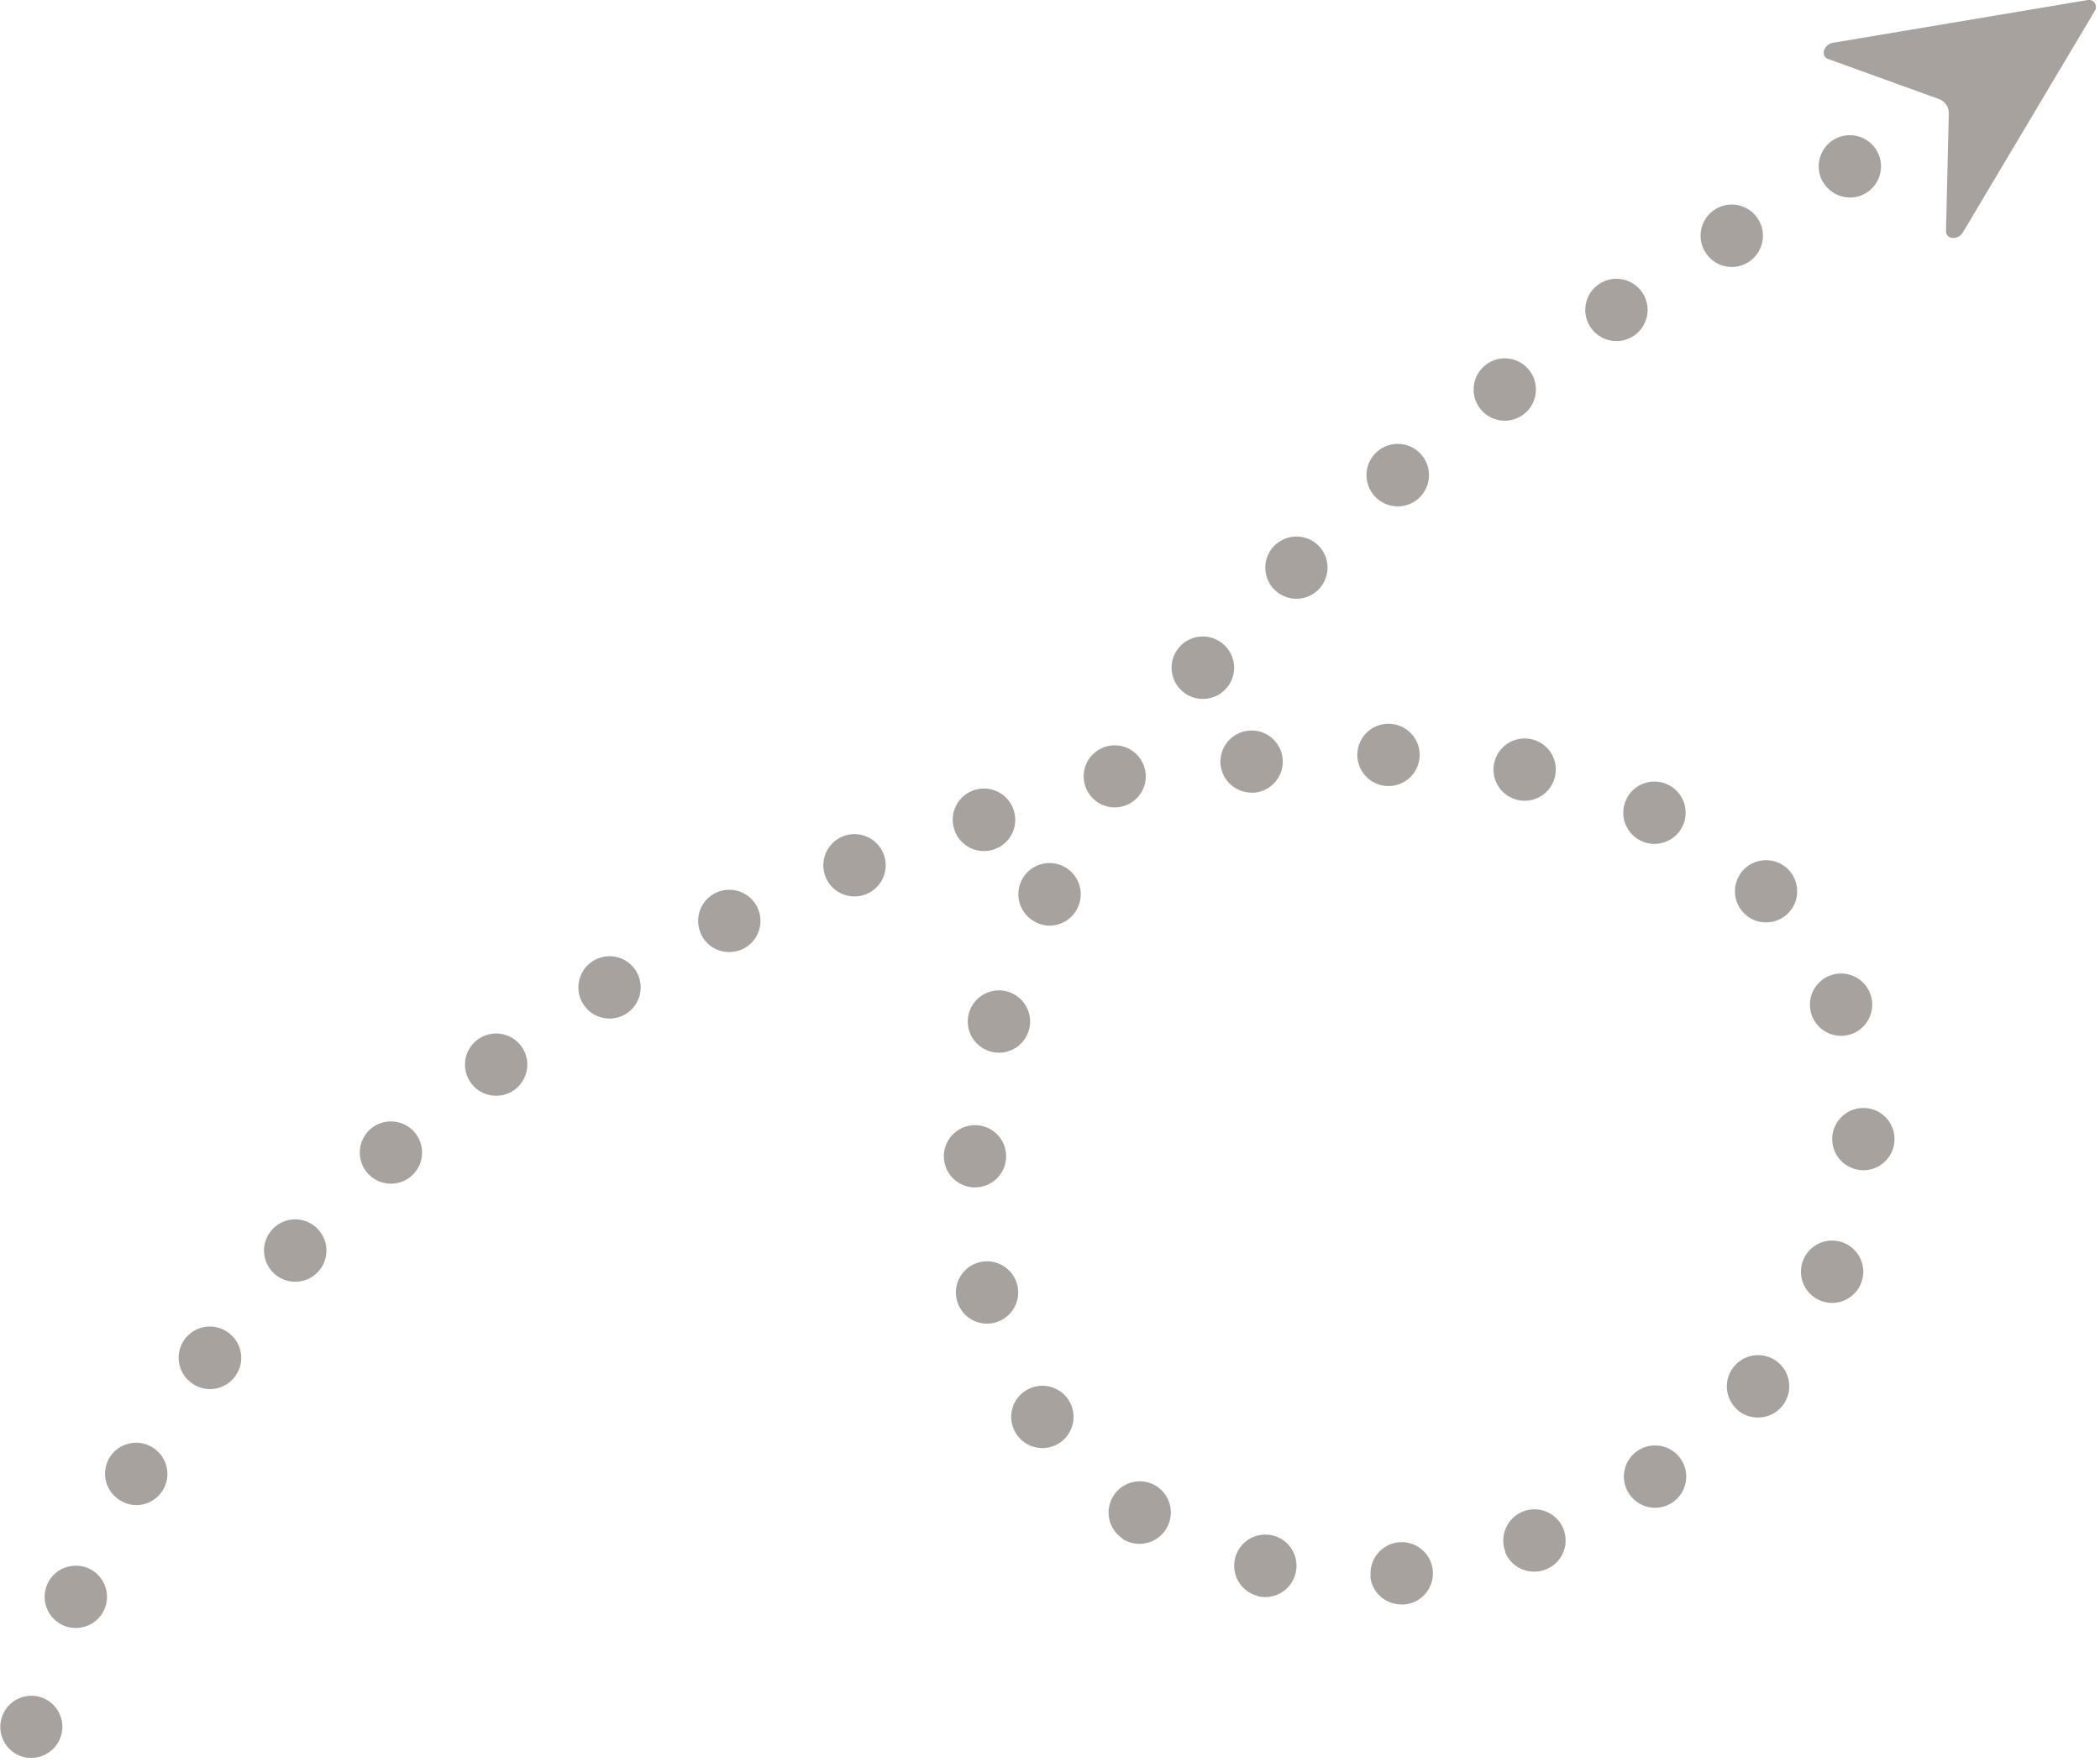 <svg width="429" height="360" viewBox="0 0 429 360" fill="none" xmlns="http://www.w3.org/2000/svg">
<g clip-path="url(#clip0_1_6)">
<path d="M426.35 0.03L374.46 8.74C372.55 9.06 371.82 11.47 373.46 12.05L396.04 20.22C396.667 20.423 397.209 20.827 397.583 21.369C397.957 21.912 398.142 22.562 398.11 23.22L397.54 47.22C397.54 48.95 400 49.14 400.99 47.48L427.91 2.27C428.083 2.026 428.177 1.736 428.178 1.437C428.18 1.138 428.089 0.846 427.918 0.601C427.747 0.356 427.505 0.17 427.224 0.067C426.944 -0.035 426.638 -0.048 426.35 0.03Z" fill="#A8A29E"/>
<path d="M5.09 359.07C3.439 358.715 1.997 357.72 1.08 356.302C0.164 354.885 -0.153 353.161 0.2 351.51C0.551 349.867 1.537 348.429 2.945 347.511C4.352 346.593 6.065 346.269 7.71 346.61C8.528 346.785 9.303 347.119 9.992 347.593C10.681 348.068 11.269 348.674 11.723 349.376C12.177 350.078 12.489 350.863 12.639 351.686C12.789 352.508 12.776 353.353 12.6 354.17C12.278 355.626 11.457 356.923 10.279 357.836C9.101 358.75 7.64 359.222 6.15 359.17C5.794 359.168 5.44 359.135 5.09 359.07ZM13.01 332.13C12.239 331.805 11.54 331.331 10.952 330.735C10.364 330.139 9.9 329.433 9.585 328.658C9.27 327.882 9.111 327.052 9.117 326.215C9.123 325.378 9.294 324.551 9.62 323.78C10.281 322.226 11.531 320.998 13.097 320.365C14.662 319.731 16.414 319.744 17.97 320.4C18.741 320.726 19.44 321.2 20.028 321.796C20.616 322.391 21.08 323.097 21.395 323.873C21.71 324.648 21.869 325.478 21.863 326.315C21.857 327.152 21.686 327.979 21.36 328.75C20.854 329.937 20 330.943 18.912 331.636C17.823 332.328 16.55 332.675 15.26 332.63C14.469 332.605 13.69 332.436 12.96 332.13H13.01ZM280.01 322.13C279.923 321.297 280.001 320.456 280.239 319.653C280.477 318.851 280.871 318.103 281.399 317.453C281.926 316.803 282.577 316.263 283.313 315.864C284.05 315.466 284.857 315.216 285.69 315.13C286.523 315.043 287.366 315.121 288.169 315.36C288.972 315.599 289.72 315.994 290.371 316.523C291.021 317.051 291.561 317.703 291.959 318.44C292.357 319.178 292.605 319.986 292.69 320.82C292.777 321.653 292.699 322.494 292.461 323.297C292.223 324.1 291.829 324.847 291.301 325.498C290.774 326.148 290.123 326.687 289.387 327.086C288.65 327.485 287.843 327.734 287.01 327.82C286.714 327.84 286.416 327.84 286.12 327.82C284.573 327.787 283.09 327.191 281.951 326.144C280.811 325.096 280.093 323.669 279.93 322.13H280.01ZM257.09 326.13C255.443 325.758 254.011 324.748 253.108 323.321C252.204 321.895 251.903 320.168 252.27 318.52C252.64 316.872 253.65 315.438 255.077 314.534C256.504 313.63 258.232 313.33 259.88 313.7C260.697 313.882 261.47 314.224 262.154 314.705C262.839 315.186 263.422 315.798 263.869 316.505C264.317 317.212 264.621 318 264.764 318.825C264.906 319.649 264.884 320.494 264.7 321.31C264.381 322.763 263.563 324.059 262.389 324.972C261.214 325.885 259.757 326.359 258.27 326.31C257.846 326.304 257.424 326.254 257.01 326.16L257.09 326.13ZM307.53 317.07C307.226 316.291 307.078 315.459 307.096 314.623C307.113 313.786 307.295 312.961 307.631 312.195C307.967 311.429 308.451 310.737 309.055 310.158C309.659 309.579 310.371 309.124 311.15 308.82C312.723 308.205 314.475 308.24 316.022 308.917C317.569 309.594 318.784 310.858 319.4 312.43C319.704 313.21 319.852 314.041 319.834 314.878C319.817 315.714 319.635 316.539 319.299 317.305C318.963 318.071 318.479 318.763 317.875 319.343C317.271 319.922 316.559 320.376 315.78 320.68C314.976 321.001 314.115 321.151 313.25 321.12C311.995 321.094 310.776 320.698 309.745 319.983C308.713 319.268 307.915 318.266 307.45 317.1L307.53 317.07ZM229.31 314.34C227.903 313.405 226.925 311.95 226.591 310.294C226.258 308.638 226.595 306.917 227.53 305.51C228.467 304.103 229.924 303.125 231.582 302.791C233.239 302.457 234.961 302.795 236.37 303.73C237.067 304.2 237.664 304.802 238.127 305.503C238.591 306.203 238.912 306.989 239.071 307.813C239.231 308.638 239.227 309.486 239.058 310.31C238.89 311.133 238.561 311.914 238.09 312.61C237.486 313.517 236.66 314.253 235.69 314.749C234.72 315.244 233.638 315.482 232.55 315.44C231.364 315.409 230.211 315.037 229.23 314.37L229.31 314.34ZM24.7 306.66C23.971 306.249 23.33 305.699 22.814 305.04C22.298 304.381 21.916 303.628 21.692 302.822C21.467 302.015 21.403 301.173 21.504 300.342C21.605 299.512 21.869 298.709 22.28 297.98C23.116 296.517 24.499 295.446 26.125 295.001C27.75 294.557 29.486 294.776 30.95 295.61C32.422 296.44 33.505 297.82 33.96 299.448C34.416 301.075 34.207 302.816 33.38 304.29C32.805 305.307 31.962 306.147 30.943 306.718C29.924 307.289 28.768 307.57 27.6 307.53C26.578 307.477 25.583 307.179 24.7 306.66ZM332.84 305.28C332.368 304.589 332.038 303.811 331.868 302.991C331.697 302.172 331.691 301.326 331.848 300.504C332.005 299.682 332.322 298.899 332.783 298.2C333.243 297.501 333.837 296.899 334.53 296.43C335.223 295.96 336.001 295.632 336.821 295.463C337.64 295.294 338.485 295.288 339.307 295.446C340.129 295.604 340.912 295.922 341.611 296.383C342.31 296.843 342.911 297.437 343.38 298.13C344.324 299.528 344.676 301.242 344.359 302.899C344.043 304.555 343.083 306.019 341.69 306.97C340.572 307.729 339.241 308.115 337.89 308.07C336.888 308.037 335.908 307.767 335.03 307.282C334.152 306.797 333.402 306.111 332.84 305.28ZM207.69 293.1C207.217 292.411 206.884 291.635 206.71 290.817C206.537 289.999 206.527 289.155 206.68 288.333C206.833 287.511 207.147 286.727 207.603 286.027C208.06 285.326 208.65 284.722 209.34 284.25C210.736 283.297 212.452 282.936 214.113 283.248C215.774 283.559 217.244 284.516 218.2 285.91C219.154 287.303 219.516 289.017 219.206 290.677C218.897 292.336 217.941 293.805 216.55 294.76C215.429 295.531 214.09 295.92 212.73 295.87C211.731 295.838 210.754 295.57 209.878 295.088C209.003 294.607 208.253 293.926 207.69 293.1ZM39.17 282.61C37.793 281.629 36.862 280.142 36.581 278.475C36.3 276.809 36.691 275.098 37.67 273.72C38.651 272.343 40.138 271.412 41.805 271.131C43.471 270.85 45.182 271.241 46.56 272.22C47.252 272.702 47.841 273.317 48.293 274.028C48.745 274.74 49.051 275.534 49.194 276.365C49.336 277.196 49.312 278.047 49.122 278.868C48.933 279.69 48.582 280.465 48.09 281.15C47.479 282.01 46.663 282.705 45.718 283.173C44.772 283.641 43.725 283.866 42.67 283.83C41.408 283.778 40.191 283.353 39.17 282.61ZM354.93 288.05C354.301 287.497 353.787 286.825 353.418 286.074C353.048 285.322 352.831 284.504 352.778 283.668C352.725 282.832 352.838 281.994 353.109 281.202C353.381 280.409 353.806 279.678 354.36 279.05C354.912 278.42 355.583 277.906 356.335 277.535C357.087 277.165 357.904 276.947 358.74 276.893C359.576 276.839 360.414 276.951 361.207 277.221C362 277.492 362.731 277.916 363.36 278.47C363.989 279.023 364.503 279.695 364.872 280.447C365.241 281.199 365.459 282.016 365.512 282.852C365.565 283.688 365.452 284.526 365.181 285.319C364.909 286.111 364.484 286.842 363.93 287.47C363.311 288.181 362.541 288.745 361.675 289.118C360.81 289.492 359.872 289.667 358.93 289.63C357.458 289.596 356.045 289.052 354.93 288.09V288.05ZM195.46 265.61C195.258 264.799 195.218 263.956 195.342 263.13C195.466 262.303 195.751 261.51 196.182 260.794C196.613 260.077 197.181 259.453 197.853 258.957C198.525 258.46 199.289 258.101 200.1 257.9C200.912 257.698 201.756 257.658 202.584 257.783C203.412 257.907 204.207 258.193 204.924 258.625C205.641 259.057 206.265 259.626 206.762 260.299C207.259 260.973 207.619 261.738 207.82 262.55C208.225 264.189 207.962 265.922 207.091 267.367C206.219 268.813 204.809 269.854 203.17 270.26C202.595 270.407 202.003 270.471 201.41 270.45C200.028 270.398 198.7 269.897 197.626 269.024C196.553 268.151 195.793 266.953 195.46 265.61ZM56.09 260.3C54.823 259.18 54.053 257.604 53.948 255.916C53.843 254.228 54.412 252.568 55.53 251.3C56.083 250.671 56.755 250.156 57.507 249.787C58.26 249.418 59.077 249.201 59.914 249.149C60.75 249.097 61.588 249.211 62.38 249.484C63.173 249.757 63.903 250.184 64.53 250.74C65.158 251.294 65.671 251.966 66.04 252.718C66.408 253.471 66.624 254.288 66.677 255.124C66.729 255.96 66.615 256.798 66.343 257.59C66.071 258.382 65.645 259.113 65.09 259.74C64.469 260.447 63.697 261.007 62.832 261.379C61.968 261.751 61.031 261.925 60.09 261.89C58.613 261.84 57.198 261.278 56.09 260.3ZM371.72 265.68C370.172 265.002 368.958 263.738 368.342 262.164C367.727 260.591 367.762 258.838 368.44 257.29C368.773 256.522 369.255 255.828 369.858 255.247C370.461 254.666 371.173 254.21 371.953 253.905C372.732 253.6 373.565 253.452 374.402 253.47C375.239 253.488 376.064 253.672 376.83 254.01C378.378 254.688 379.592 255.952 380.208 257.526C380.823 259.099 380.788 260.853 380.11 262.4C379.597 263.568 378.745 264.556 377.665 265.235C376.584 265.914 375.325 266.254 374.05 266.21C373.24 266.183 372.443 266.003 371.7 265.68H371.72ZM75.18 239.81C74.04 238.566 73.437 236.922 73.505 235.236C73.572 233.55 74.304 231.959 75.54 230.81C76.782 229.667 78.427 229.063 80.114 229.131C81.801 229.198 83.393 229.932 84.54 231.17C85.686 232.411 86.291 234.057 86.224 235.745C86.156 237.432 85.421 239.024 84.18 240.17C82.948 241.309 81.316 241.913 79.64 241.85C78.798 241.823 77.971 241.629 77.205 241.279C76.439 240.929 75.751 240.429 75.18 239.81ZM198.82 242.61C197.135 242.515 195.557 241.754 194.432 240.496C193.307 239.238 192.727 237.585 192.82 235.9C192.918 234.216 193.679 232.639 194.937 231.515C196.194 230.391 197.846 229.81 199.53 229.9C200.365 229.946 201.182 230.156 201.936 230.518C202.689 230.881 203.364 231.388 203.921 232.011C204.478 232.634 204.907 233.361 205.183 234.15C205.46 234.94 205.577 235.775 205.53 236.61C205.437 238.272 204.696 239.832 203.465 240.954C202.235 242.076 200.614 242.67 198.95 242.61H198.82ZM380.4 239.1C379.564 239.065 378.743 238.866 377.984 238.514C377.225 238.162 376.543 237.664 375.977 237.049C375.41 236.433 374.971 235.712 374.683 234.926C374.395 234.141 374.265 233.306 374.3 232.47C374.373 230.784 375.112 229.195 376.355 228.053C377.598 226.911 379.244 226.31 380.93 226.38C381.765 226.414 382.585 226.611 383.344 226.963C384.102 227.314 384.784 227.811 385.349 228.426C385.915 229.041 386.354 229.762 386.641 230.546C386.927 231.331 387.056 232.165 387.02 233C386.952 234.681 386.222 236.267 384.99 237.412C383.757 238.556 382.121 239.167 380.44 239.11L380.4 239.1ZM96.27 221.36C95.767 220.693 95.4 219.933 95.19 219.125C94.981 218.316 94.933 217.474 95.049 216.646C95.165 215.819 95.443 215.022 95.867 214.302C96.291 213.582 96.853 212.953 97.52 212.45C98.868 211.432 100.564 210.991 102.237 211.224C103.909 211.456 105.421 212.343 106.44 213.69C107.457 215.039 107.896 216.736 107.662 218.409C107.428 220.082 106.538 221.593 105.19 222.61C104.042 223.482 102.63 223.934 101.19 223.89C100.232 223.868 99.292 223.628 98.439 223.19C97.587 222.752 96.846 222.126 96.27 221.36ZM202.27 214.83C201.467 214.595 200.718 214.203 200.067 213.678C199.415 213.153 198.874 212.504 198.473 211.77C198.073 211.035 197.821 210.228 197.733 209.396C197.645 208.564 197.722 207.722 197.96 206.92C198.437 205.3 199.539 203.935 201.022 203.127C202.506 202.319 204.25 202.133 205.87 202.61C207.489 203.09 208.852 204.192 209.659 205.675C210.467 207.157 210.655 208.9 210.18 210.52C209.781 211.876 208.943 213.061 207.797 213.889C206.651 214.716 205.263 215.139 203.85 215.09C203.311 215.073 202.776 214.985 202.26 214.83H202.27ZM119.09 205.08C118.209 203.64 117.934 201.91 118.326 200.268C118.717 198.627 119.744 197.207 121.18 196.32C122.62 195.436 124.353 195.159 125.997 195.551C127.642 195.943 129.063 196.971 129.95 198.41C130.83 199.851 131.104 201.582 130.71 203.224C130.317 204.866 129.288 206.285 127.85 207.17C126.785 207.826 125.55 208.153 124.3 208.11C123.249 208.075 122.223 207.78 121.313 207.251C120.404 206.723 119.64 205.977 119.09 205.08ZM370.18 207.61C369.561 206.039 369.592 204.286 370.265 202.737C370.938 201.188 372.199 199.97 373.77 199.35C375.341 198.731 377.094 198.762 378.643 199.435C380.192 200.108 381.41 201.369 382.03 202.94C382.646 204.513 382.615 206.266 381.942 207.816C381.269 209.366 380.01 210.586 378.44 211.21C377.627 211.523 376.76 211.669 375.89 211.64C374.649 211.598 373.447 211.194 372.433 210.478C371.418 209.762 370.635 208.765 370.18 207.61ZM143.28 191C142.908 190.251 142.686 189.436 142.629 188.601C142.572 187.766 142.68 186.929 142.946 186.136C143.213 185.343 143.633 184.61 144.182 183.979C144.732 183.349 145.401 182.832 146.15 182.46C147.663 181.711 149.412 181.592 151.013 182.13C152.614 182.668 153.936 183.819 154.69 185.33C155.062 186.079 155.284 186.894 155.341 187.729C155.398 188.564 155.29 189.402 155.024 190.195C154.757 190.988 154.337 191.72 153.788 192.351C153.238 192.982 152.569 193.498 151.82 193.87C150.888 194.33 149.859 194.557 148.82 194.53C147.665 194.503 146.539 194.163 145.563 193.544C144.587 192.926 143.797 192.053 143.28 191.02V191ZM211.56 188.41C210.049 187.657 208.898 186.334 208.362 184.732C207.826 183.131 207.947 181.382 208.7 179.87C209.073 179.12 209.59 178.452 210.222 177.902C210.854 177.353 211.588 176.933 212.382 176.667C213.176 176.402 214.015 176.295 214.85 176.354C215.685 176.413 216.501 176.636 217.25 177.01C218.003 177.386 218.675 177.907 219.226 178.544C219.777 179.18 220.197 179.919 220.461 180.719C220.725 181.518 220.828 182.362 220.764 183.201C220.701 184.041 220.471 184.86 220.09 185.61C219.542 186.703 218.692 187.615 217.641 188.239C216.59 188.863 215.382 189.172 214.16 189.13C213.254 189.082 212.368 188.843 211.56 188.43V188.41ZM168.64 179.14C168.332 178.362 168.18 177.531 168.193 176.694C168.206 175.857 168.384 175.031 168.716 174.263C169.049 173.495 169.529 172.8 170.131 172.218C170.732 171.636 171.442 171.178 172.22 170.87C173.792 170.25 175.545 170.279 177.095 170.95C178.645 171.621 179.866 172.88 180.49 174.45C181.11 176.022 181.081 177.775 180.41 179.325C179.739 180.876 178.48 182.096 176.91 182.72C176.093 183.042 175.218 183.192 174.34 183.16C173.104 183.119 171.907 182.718 170.895 182.008C169.883 181.298 169.099 180.308 168.64 179.16V179.14ZM356.28 186.61C355.088 185.416 354.419 183.797 354.419 182.11C354.419 180.423 355.088 178.804 356.28 177.61C357.476 176.421 359.093 175.753 360.78 175.753C362.467 175.753 364.084 176.421 365.28 177.61C366.472 178.804 367.141 180.423 367.141 182.11C367.141 183.797 366.472 185.416 365.28 186.61C364.664 187.228 363.926 187.712 363.114 188.03C362.302 188.348 361.432 188.495 360.56 188.46C358.949 188.415 357.417 187.752 356.28 186.61ZM194.92 169.41C194.665 168.61 194.571 167.767 194.644 166.93C194.717 166.093 194.955 165.279 195.345 164.535C195.735 163.791 196.268 163.132 196.914 162.596C197.561 162.059 198.307 161.656 199.11 161.41C199.91 161.158 200.753 161.066 201.589 161.14C202.424 161.214 203.237 161.453 203.981 161.842C204.724 162.232 205.383 162.764 205.92 163.409C206.457 164.054 206.862 164.799 207.11 165.6C207.362 166.401 207.453 167.244 207.379 168.08C207.304 168.917 207.064 169.73 206.674 170.474C206.284 171.217 205.75 171.876 205.104 172.413C204.458 172.949 203.712 173.353 202.91 173.6C202.231 173.813 201.521 173.911 200.81 173.89C199.484 173.85 198.204 173.396 197.148 172.593C196.092 171.79 195.313 170.677 194.92 169.41ZM335.2 171.79C334.446 171.425 333.772 170.915 333.216 170.289C332.66 169.663 332.232 168.933 331.958 168.142C331.684 167.35 331.569 166.513 331.619 165.677C331.669 164.841 331.884 164.023 332.25 163.27C332.615 162.518 333.125 161.845 333.75 161.29C334.376 160.734 335.105 160.308 335.895 160.035C336.686 159.762 337.522 159.647 338.357 159.698C339.192 159.749 340.008 159.964 340.76 160.33C341.513 160.694 342.187 161.204 342.743 161.829C343.3 162.454 343.727 163.182 344.001 163.973C344.275 164.763 344.39 165.6 344.34 166.436C344.29 167.271 344.076 168.088 343.71 168.84C343.165 169.955 342.308 170.887 341.243 171.523C340.177 172.158 338.95 172.47 337.71 172.42C336.839 172.386 335.984 172.172 335.2 171.79ZM249.35 156.35C249.255 155.519 249.325 154.677 249.556 153.873C249.787 153.069 250.174 152.318 250.695 151.663C251.216 151.008 251.86 150.463 252.592 150.057C253.324 149.652 254.129 149.395 254.96 149.3C255.791 149.204 256.632 149.273 257.436 149.502C258.241 149.732 258.992 150.118 259.646 150.638C260.301 151.158 260.847 151.802 261.253 152.534C261.658 153.265 261.916 154.069 262.01 154.9C262.201 156.577 261.719 158.262 260.669 159.584C259.619 160.906 258.087 161.757 256.41 161.95C256.077 161.977 255.743 161.977 255.41 161.95C253.901 161.884 252.464 161.284 251.355 160.259C250.246 159.234 249.535 157.849 249.35 156.35ZM310.18 163.48C309.361 163.312 308.583 162.984 307.891 162.515C307.198 162.046 306.605 161.445 306.145 160.747C305.686 160.048 305.368 159.266 305.211 158.445C305.054 157.623 305.06 156.779 305.23 155.96C305.398 155.141 305.726 154.363 306.195 153.671C306.664 152.978 307.265 152.385 307.963 151.926C308.662 151.466 309.444 151.148 310.266 150.991C311.087 150.834 311.931 150.841 312.75 151.01C313.569 151.178 314.347 151.506 315.039 151.975C315.732 152.444 316.325 153.045 316.785 153.744C317.244 154.442 317.562 155.224 317.719 156.046C317.876 156.867 317.87 157.711 317.7 158.53C317.4 160.003 316.588 161.322 315.406 162.253C314.225 163.183 312.752 163.664 311.25 163.61C310.89 163.601 310.532 163.557 310.18 163.48ZM277.28 154.1C277.298 153.265 277.481 152.441 277.817 151.677C278.154 150.912 278.638 150.221 279.241 149.643C279.845 149.066 280.556 148.613 281.335 148.31C282.114 148.008 282.945 147.862 283.78 147.88C284.617 147.897 285.442 148.079 286.208 148.414C286.974 148.75 287.667 149.234 288.247 149.837C288.826 150.441 289.281 151.153 289.585 151.932C289.889 152.712 290.037 153.544 290.02 154.38C290.002 155.217 289.819 156.041 289.482 156.807C289.145 157.573 288.66 158.265 288.056 158.844C287.451 159.422 286.739 159.876 285.959 160.179C285.179 160.482 284.347 160.629 283.51 160.61H283.43C281.755 160.55 280.172 159.834 279.021 158.615C277.87 157.397 277.245 155.775 277.28 154.1ZM241.58 141.28C240.941 140.737 240.415 140.073 240.034 139.326C239.652 138.579 239.421 137.764 239.355 136.928C239.289 136.091 239.389 135.25 239.649 134.453C239.909 133.655 240.324 132.917 240.87 132.28C241.414 131.642 242.079 131.117 242.826 130.736C243.573 130.355 244.388 130.126 245.225 130.061C246.061 129.996 246.902 130.096 247.699 130.357C248.496 130.618 249.234 131.033 249.87 131.58C250.509 132.123 251.035 132.788 251.416 133.534C251.798 134.281 252.029 135.096 252.095 135.933C252.161 136.769 252.061 137.61 251.801 138.407C251.541 139.205 251.126 139.943 250.58 140.58C249.957 141.309 249.177 141.888 248.3 142.274C247.422 142.66 246.468 142.843 245.51 142.81C244.063 142.765 242.676 142.225 241.58 141.28ZM260.3 120.45C259.714 119.854 259.251 119.149 258.938 118.374C258.624 117.599 258.467 116.769 258.474 115.934C258.482 115.098 258.654 114.271 258.981 113.502C259.308 112.733 259.783 112.036 260.38 111.45C261.583 110.268 263.206 109.611 264.892 109.623C266.579 109.634 268.192 110.313 269.38 111.51C270.559 112.716 271.212 114.34 271.197 116.027C271.182 117.713 270.5 119.325 269.3 120.51C268.685 121.119 267.951 121.596 267.144 121.911C266.338 122.225 265.475 122.371 264.61 122.34C262.985 122.28 261.444 121.605 260.3 120.45ZM280.68 101.22C280.135 100.583 279.72 99.844 279.461 99.046C279.202 98.248 279.103 97.407 279.17 96.57C279.237 95.734 279.468 94.919 279.851 94.173C280.234 93.426 280.76 92.763 281.4 92.22C282.037 91.675 282.776 91.26 283.574 91.001C284.372 90.742 285.213 90.643 286.05 90.71C286.886 90.777 287.701 91.008 288.447 91.391C289.194 91.774 289.857 92.3 290.4 92.94C291.497 94.23 292.037 95.902 291.902 97.589C291.767 99.276 290.968 100.841 289.68 101.94C288.467 102.972 286.912 103.515 285.32 103.46C284.433 103.433 283.561 103.219 282.762 102.834C281.962 102.448 281.253 101.898 280.68 101.22ZM302.31 83.42C301.297 82.069 300.86 80.372 301.097 78.7C301.333 77.028 302.222 75.517 303.57 74.5C304.919 73.483 306.616 73.044 308.289 73.278C309.962 73.513 311.473 74.402 312.49 75.75C313.504 77.103 313.94 78.802 313.704 80.475C313.468 82.149 312.578 83.661 311.23 84.68C310.067 85.56 308.637 86.012 307.18 85.96C306.23 85.926 305.3 85.68 304.458 85.241C303.615 84.802 302.881 84.179 302.31 83.42ZM324.93 66.89C324.461 66.197 324.134 65.418 323.967 64.599C323.8 63.779 323.796 62.934 323.956 62.113C324.116 61.292 324.436 60.511 324.898 59.813C325.36 59.116 325.956 58.517 326.65 58.05C328.049 57.105 329.766 56.755 331.424 57.076C333.081 57.396 334.544 58.362 335.49 59.76C336.435 61.159 336.785 62.876 336.464 64.534C336.144 66.192 335.178 67.654 333.78 68.6C332.666 69.361 331.338 69.743 329.99 69.69C328.986 69.654 328.004 69.382 327.125 68.895C326.246 68.409 325.494 67.722 324.93 66.89ZM348.34 51.49C347.457 50.05 347.182 48.318 347.576 46.675C347.97 45.032 349 43.613 350.44 42.73C351.88 41.847 353.612 41.572 355.255 41.966C356.898 42.36 358.317 43.39 359.2 44.83C359.639 45.545 359.932 46.339 360.063 47.168C360.195 47.996 360.161 48.842 359.965 49.658C359.77 50.473 359.415 51.242 358.921 51.92C358.428 52.598 357.806 53.173 357.09 53.61C356.025 54.266 354.79 54.593 353.54 54.55C352.487 54.512 351.461 54.213 350.553 53.678C349.645 53.144 348.884 52.392 348.34 51.49ZM372.34 37.11C371.516 35.635 371.311 33.893 371.768 32.266C372.225 30.64 373.308 29.26 374.78 28.43C376.254 27.607 377.994 27.402 379.619 27.859C381.244 28.316 382.622 29.399 383.45 30.87C383.86 31.6 384.123 32.404 384.222 33.235C384.322 34.067 384.257 34.91 384.03 35.716C383.803 36.522 383.42 37.276 382.902 37.934C382.384 38.592 381.741 39.141 381.01 39.55C379.996 40.122 378.843 40.402 377.68 40.36C376.593 40.314 375.536 39.992 374.608 39.423C373.681 38.854 372.914 38.058 372.38 37.11H372.34Z" fill="#A8A29E"/>
<path d="M225.09 164.4C223.559 163.701 222.368 162.422 221.779 160.845C221.19 159.268 221.252 157.522 221.95 155.99C222.296 155.232 222.788 154.549 223.399 153.981C224.009 153.414 224.725 152.972 225.506 152.681C226.287 152.39 227.118 152.257 227.951 152.287C228.784 152.318 229.602 152.513 230.36 152.86C231.889 153.561 233.078 154.841 233.665 156.417C234.252 157.994 234.189 159.739 233.49 161.27C232.983 162.376 232.169 163.314 231.144 163.97C230.119 164.626 228.927 164.973 227.71 164.97C226.806 164.97 225.912 164.776 225.09 164.4Z" fill="#A8A29E"/>
</g>
<defs>
<clipPath id="clip0_1_6">
<rect width="428.17" height="359.21" fill="white"/>
</clipPath>
</defs>
</svg>

